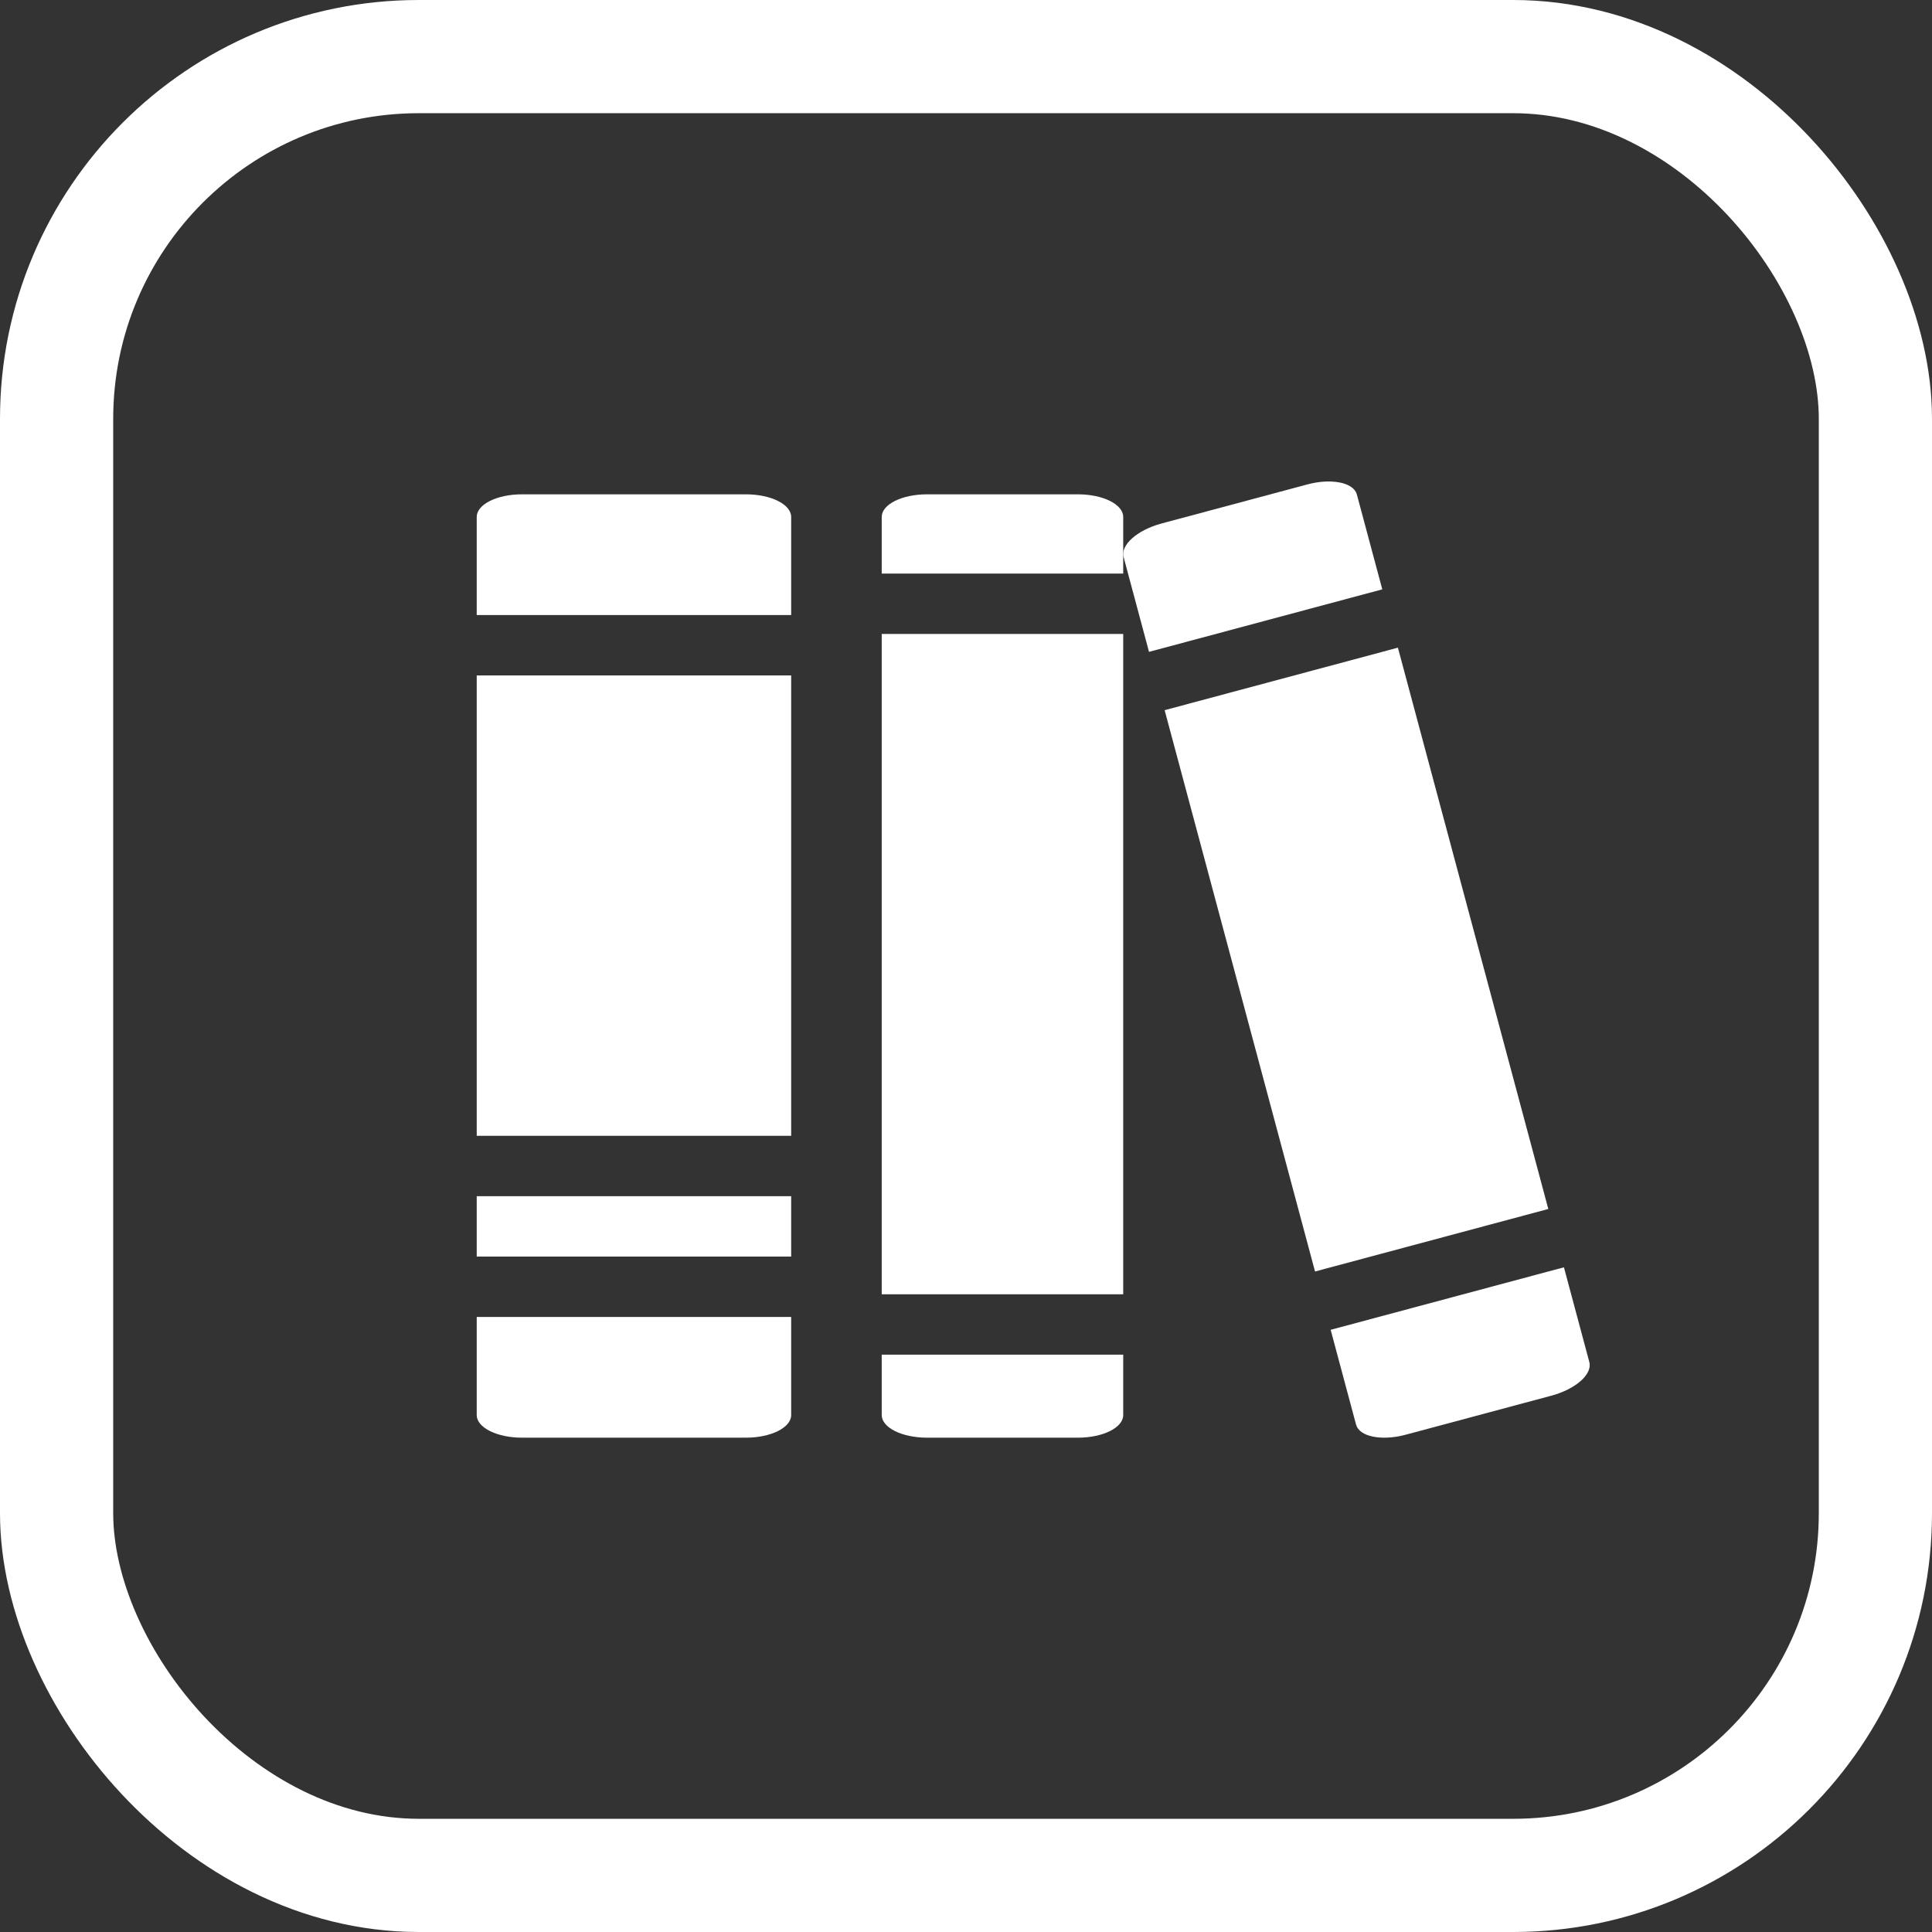 <?xml version="1.0" encoding="UTF-8"?>
<svg version="1.1" viewBox="0 0 1024 1024" xmlns="http://www.w3.org/2000/svg"><rect x="0" y="0" width="1024" height="1024" fill="#333333" stroke="none"/><path d="m276.67 262c-13.296 0-24 5.352-24 12v52h166.67v-52c0-6.648-10.704-12-24-12h-118.67zm-24 96v244h166.67v-244h-166.67zm0 276v32h166.67v-32h-166.67zm0 64v52c0 6.648 10.704 12 24 12h118.67c13.296 0 24-5.352 24-12v-52h-166.67z" fill="#fff" stop-color="#000000" style="paint-order:fill markers stroke"/><path d="m491.33 262c-13.296 0-24 5.352-24 12v30h128v-30c0-6.648-10.704-12-24-12h-80zm-24 74v350h128v-350h-128zm0 382v32c0 6.648 10.704 12 24 12h80c13.296 0 24-5.352 24-12v-32h-128z" fill="#fff" stop-color="#000000" style="paint-order:fill markers stroke"/><path d="m705.38 255.21c-1.034-0.034-2.104-0.022-3.203 0.037-2.932 0.159-6.074 0.655-9.285 1.516l-77.273 20.705c-12.843 3.441-21.797 11.381-20.076 17.803l13.459 50.229 123.64-33.129-13.459-50.229c-1.129-4.214-6.566-6.696-13.801-6.932zm35.541 88.068-123.64 33.129 79.717 297.51 123.64-33.129-79.717-297.51zm87.998 328.42-123.64 33.129 13.459 50.229c1.721 6.421 13.446 8.82 26.289 5.379l77.273-20.705c12.843-3.441 21.797-11.381 20.076-17.803l-13.459-50.229z" fill="#fff" stop-color="#000000" style="paint-order:fill markers stroke"/><rect x="30" y="30" width="964" height="964" rx="192" ry="192" fill="none" stop-color="#000000" stroke="#fff" stroke-width="60" style="paint-order:fill markers stroke"/></svg>
